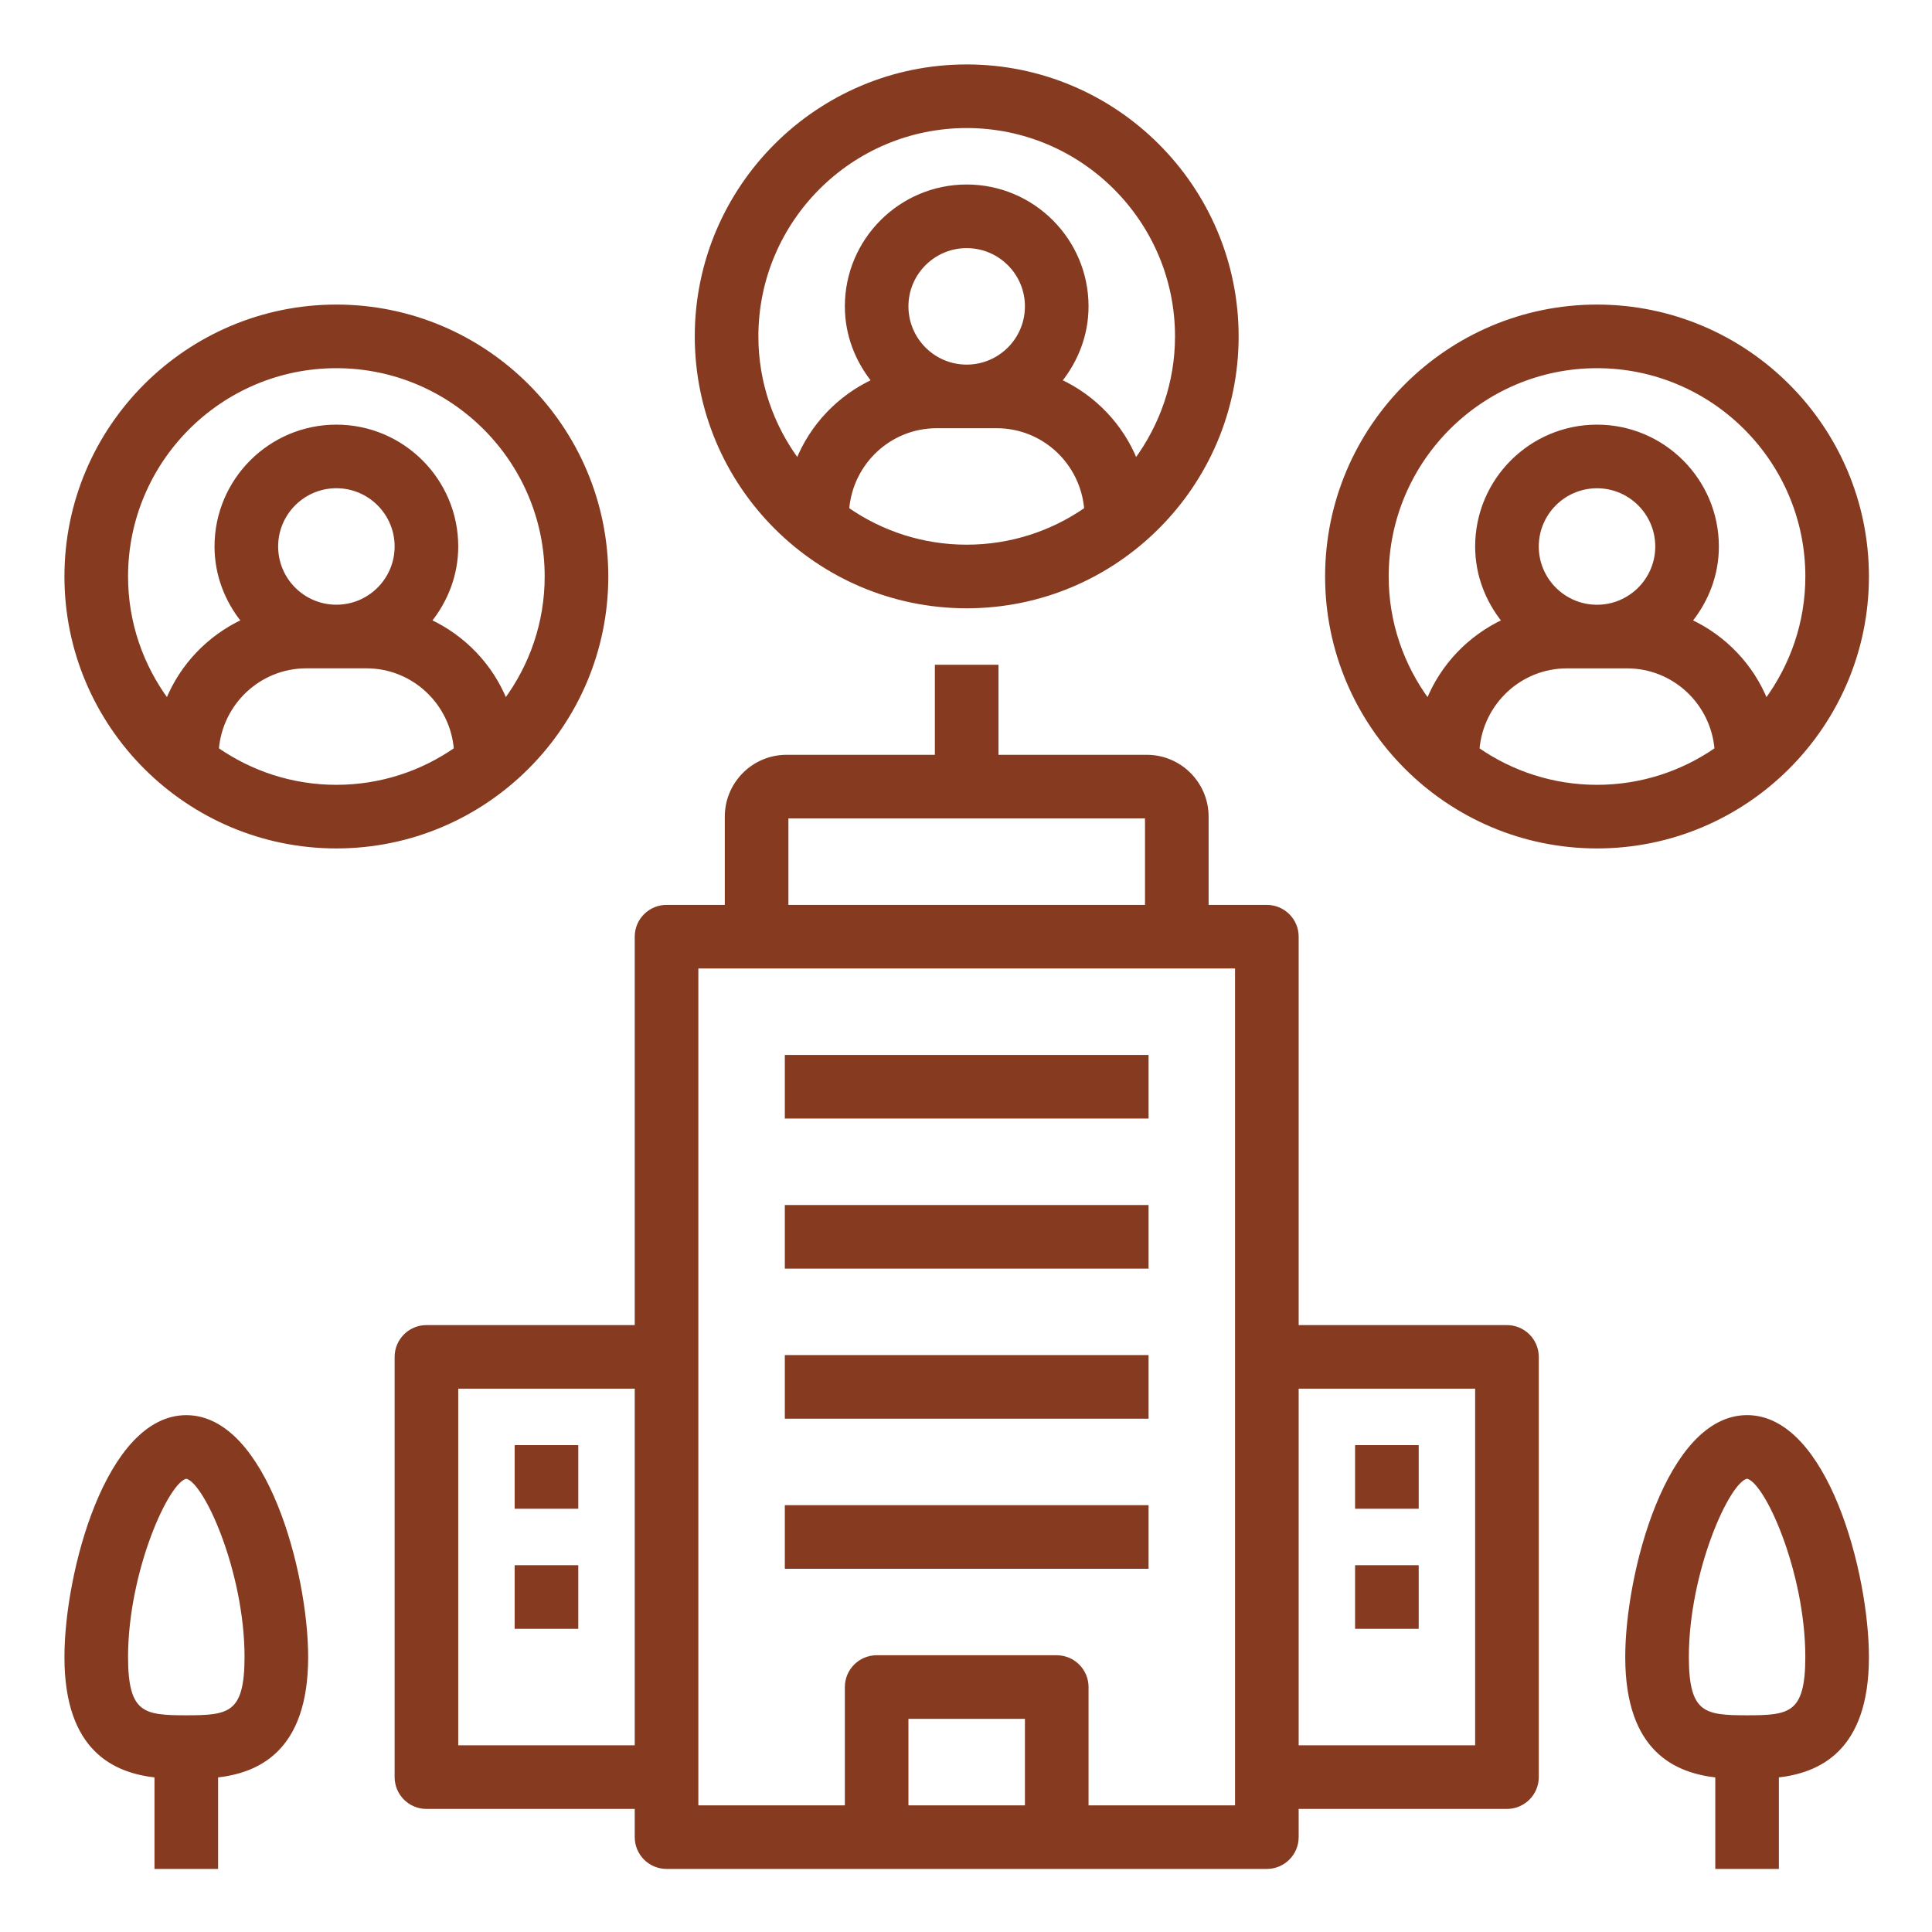 <svg width="54" height="54" viewBox="0 0 54 54" fill="none" xmlns="http://www.w3.org/2000/svg">
<path d="M11.919 37.087C11.456 37.087 11.08 37.463 11.08 37.925V49.671C11.08 50.133 11.456 50.51 11.919 50.51H17.791V51.348C17.791 51.811 18.167 52.187 18.63 52.187H35.409C35.872 52.187 36.248 51.811 36.248 51.348V50.51H42.12C42.583 50.51 42.959 50.133 42.959 49.671V37.925C42.959 37.463 42.583 37.087 42.12 37.087H36.248V26.18C36.248 25.718 35.872 25.342 35.409 25.342H33.731V22.825C33.731 21.899 32.978 21.147 32.053 21.147H27.858V18.63H26.18V21.147H21.986C21.06 21.147 20.308 21.899 20.308 22.825V25.342H18.63C18.167 25.342 17.791 25.718 17.791 26.18V37.087H11.919ZM41.281 38.764V48.832H36.248V38.764H41.281ZM28.697 50.51H25.341V47.993H28.697V50.51ZM21.986 22.825H32.053V25.342H21.986V22.825ZM19.469 27.019H34.57V50.51H30.375V47.154C30.375 46.691 29.999 46.315 29.536 46.315H24.503C24.04 46.315 23.664 46.691 23.664 47.154V50.51H19.469V27.019ZM12.758 48.832V38.764H17.791V48.832H12.758Z" fill="#863A20" stroke="#863A20" stroke-width="0.1"/>
<path d="M21.986 33.731H32.053V35.409H21.986V33.731Z" fill="#863A20" stroke="#863A20" stroke-width="0.1"/>
<path d="M21.986 29.536H32.053V31.214H21.986V29.536Z" fill="#863A20" stroke="#863A20" stroke-width="0.1"/>
<path d="M21.986 37.925H32.053V39.603H21.986V37.925Z" fill="#863A20" stroke="#863A20" stroke-width="0.1"/>
<path d="M21.986 42.12H32.053V43.798H21.986V42.12Z" fill="#863A20" stroke="#863A20" stroke-width="0.1"/>
<path d="M37.925 40.442H39.603V42.12H37.925V40.442Z" fill="#863A20" stroke="#863A20" stroke-width="0.1"/>
<path d="M37.925 43.798H39.603V45.476H37.925V43.798Z" fill="#863A20" stroke="#863A20" stroke-width="0.1"/>
<path d="M14.435 40.442H16.113V42.12H14.435V40.442Z" fill="#863A20" stroke="#863A20" stroke-width="0.1"/>
<path d="M14.435 43.798H16.113V45.476H14.435V43.798Z" fill="#863A20" stroke="#863A20" stroke-width="0.1"/>
<path d="M27.019 16.952C31.182 16.952 34.57 13.565 34.57 9.402C34.57 5.239 31.182 1.851 27.019 1.851C22.857 1.851 19.469 5.239 19.469 9.402C19.469 13.565 22.857 16.952 27.019 16.952ZM23.685 14.23C23.791 12.94 24.863 11.919 26.18 11.919H27.858C29.175 11.919 30.248 12.94 30.354 14.23C29.406 14.887 28.258 15.274 27.019 15.274C25.781 15.274 24.633 14.887 23.685 14.23ZM27.019 10.241C26.094 10.241 25.341 9.488 25.341 8.563C25.341 7.637 26.094 6.885 27.019 6.885C27.945 6.885 28.697 7.637 28.697 8.563C28.697 9.488 27.945 10.241 27.019 10.241ZM27.019 3.529C30.257 3.529 32.892 6.164 32.892 9.402C32.892 10.701 32.462 11.9 31.744 12.874C31.347 11.889 30.586 11.096 29.629 10.647C30.088 10.072 30.375 9.354 30.375 8.563C30.375 6.712 28.87 5.207 27.019 5.207C25.169 5.207 23.664 6.712 23.664 8.563C23.664 9.354 23.951 10.072 24.41 10.647C23.453 11.097 22.692 11.889 22.295 12.874C21.576 11.9 21.147 10.701 21.147 9.402C21.147 6.164 23.781 3.529 27.019 3.529H27.019Z" fill="#863A20" stroke="#863A20" stroke-width="0.1"/>
<path d="M44.637 8.563C40.474 8.563 37.087 11.95 37.087 16.113C37.087 20.276 40.474 23.664 44.637 23.664C48.8 23.664 52.187 20.276 52.187 16.113C52.187 11.95 48.8 8.563 44.637 8.563ZM41.302 20.942C41.409 19.651 42.481 18.631 43.798 18.631H45.476C46.793 18.631 47.865 19.651 47.972 20.942C47.024 21.599 45.875 21.986 44.637 21.986C43.399 21.986 42.25 21.599 41.302 20.942ZM44.637 16.953C43.712 16.953 42.959 16.2 42.959 15.275C42.959 14.349 43.712 13.597 44.637 13.597C45.562 13.597 46.315 14.349 46.315 15.275C46.315 16.2 45.562 16.953 44.637 16.953ZM49.362 19.586C48.964 18.601 48.203 17.808 47.246 17.359C47.706 16.784 47.993 16.066 47.993 15.275C47.993 13.424 46.487 11.919 44.637 11.919C42.786 11.919 41.281 13.424 41.281 15.275C41.281 16.066 41.568 16.784 42.028 17.359C41.071 17.808 40.31 18.601 39.912 19.586C39.194 18.612 38.764 17.413 38.764 16.114C38.764 12.876 41.399 10.241 44.637 10.241C47.875 10.241 50.51 12.876 50.51 16.114C50.51 17.413 50.08 18.612 49.362 19.586H49.362Z" fill="#863A20" stroke="#863A20" stroke-width="0.1"/>
<path d="M9.402 23.664C13.565 23.664 16.952 20.276 16.952 16.113C16.952 11.95 13.565 8.563 9.402 8.563C5.239 8.563 1.851 11.95 1.851 16.113C1.851 20.276 5.239 23.664 9.402 23.664ZM6.067 20.941C6.173 19.651 7.246 18.63 8.563 18.63H10.241C11.558 18.63 12.63 19.651 12.736 20.941C11.789 21.598 10.64 21.986 9.402 21.986C8.164 21.986 7.015 21.598 6.067 20.941ZM9.402 16.952C8.476 16.952 7.724 16.2 7.724 15.274C7.724 14.349 8.476 13.596 9.402 13.596C10.327 13.596 11.08 14.349 11.08 15.274C11.08 16.2 10.327 16.952 9.402 16.952ZM9.402 10.241C12.64 10.241 15.274 12.875 15.274 16.113C15.274 17.413 14.845 18.612 14.127 19.585C13.729 18.601 12.968 17.808 12.011 17.358C12.471 16.784 12.758 16.065 12.758 15.274C12.758 13.424 11.252 11.919 9.402 11.919C7.551 11.919 6.046 13.424 6.046 15.274C6.046 16.065 6.333 16.784 6.793 17.358C5.836 17.808 5.075 18.601 4.677 19.585C3.959 18.612 3.529 17.413 3.529 16.113C3.529 12.875 6.164 10.241 9.402 10.241H9.402Z" fill="#863A20" stroke="#863A20" stroke-width="0.1"/>
<path d="M4.368 49.635V52.188H6.046V49.635C7.173 49.512 8.563 48.944 8.563 46.315C8.563 43.973 7.41 39.604 5.207 39.604C3.004 39.604 1.851 43.973 1.851 46.315C1.851 48.944 3.242 49.511 4.368 49.635ZM5.206 41.282C5.733 41.35 6.885 43.917 6.885 46.315C6.885 47.929 6.401 47.993 5.207 47.993C4.013 47.993 3.529 47.929 3.529 46.315C3.529 43.917 4.681 41.351 5.206 41.282Z" fill="#863A20" stroke="#863A20" stroke-width="0.1"/>
<path d="M48.832 39.603C46.629 39.603 45.476 43.972 45.476 46.315C45.476 48.944 46.866 49.511 47.993 49.635V52.187H49.67V49.635C50.797 49.511 52.187 48.944 52.187 46.315C52.187 43.972 51.035 39.603 48.832 39.603ZM48.832 47.993C47.638 47.993 47.154 47.928 47.154 46.315C47.154 43.916 48.306 41.35 48.83 41.281C49.357 41.35 50.509 43.916 50.509 46.315C50.509 47.928 50.026 47.993 48.832 47.993Z" fill="#863A20" stroke="#863A20" stroke-width="0.1"/>
</svg>
